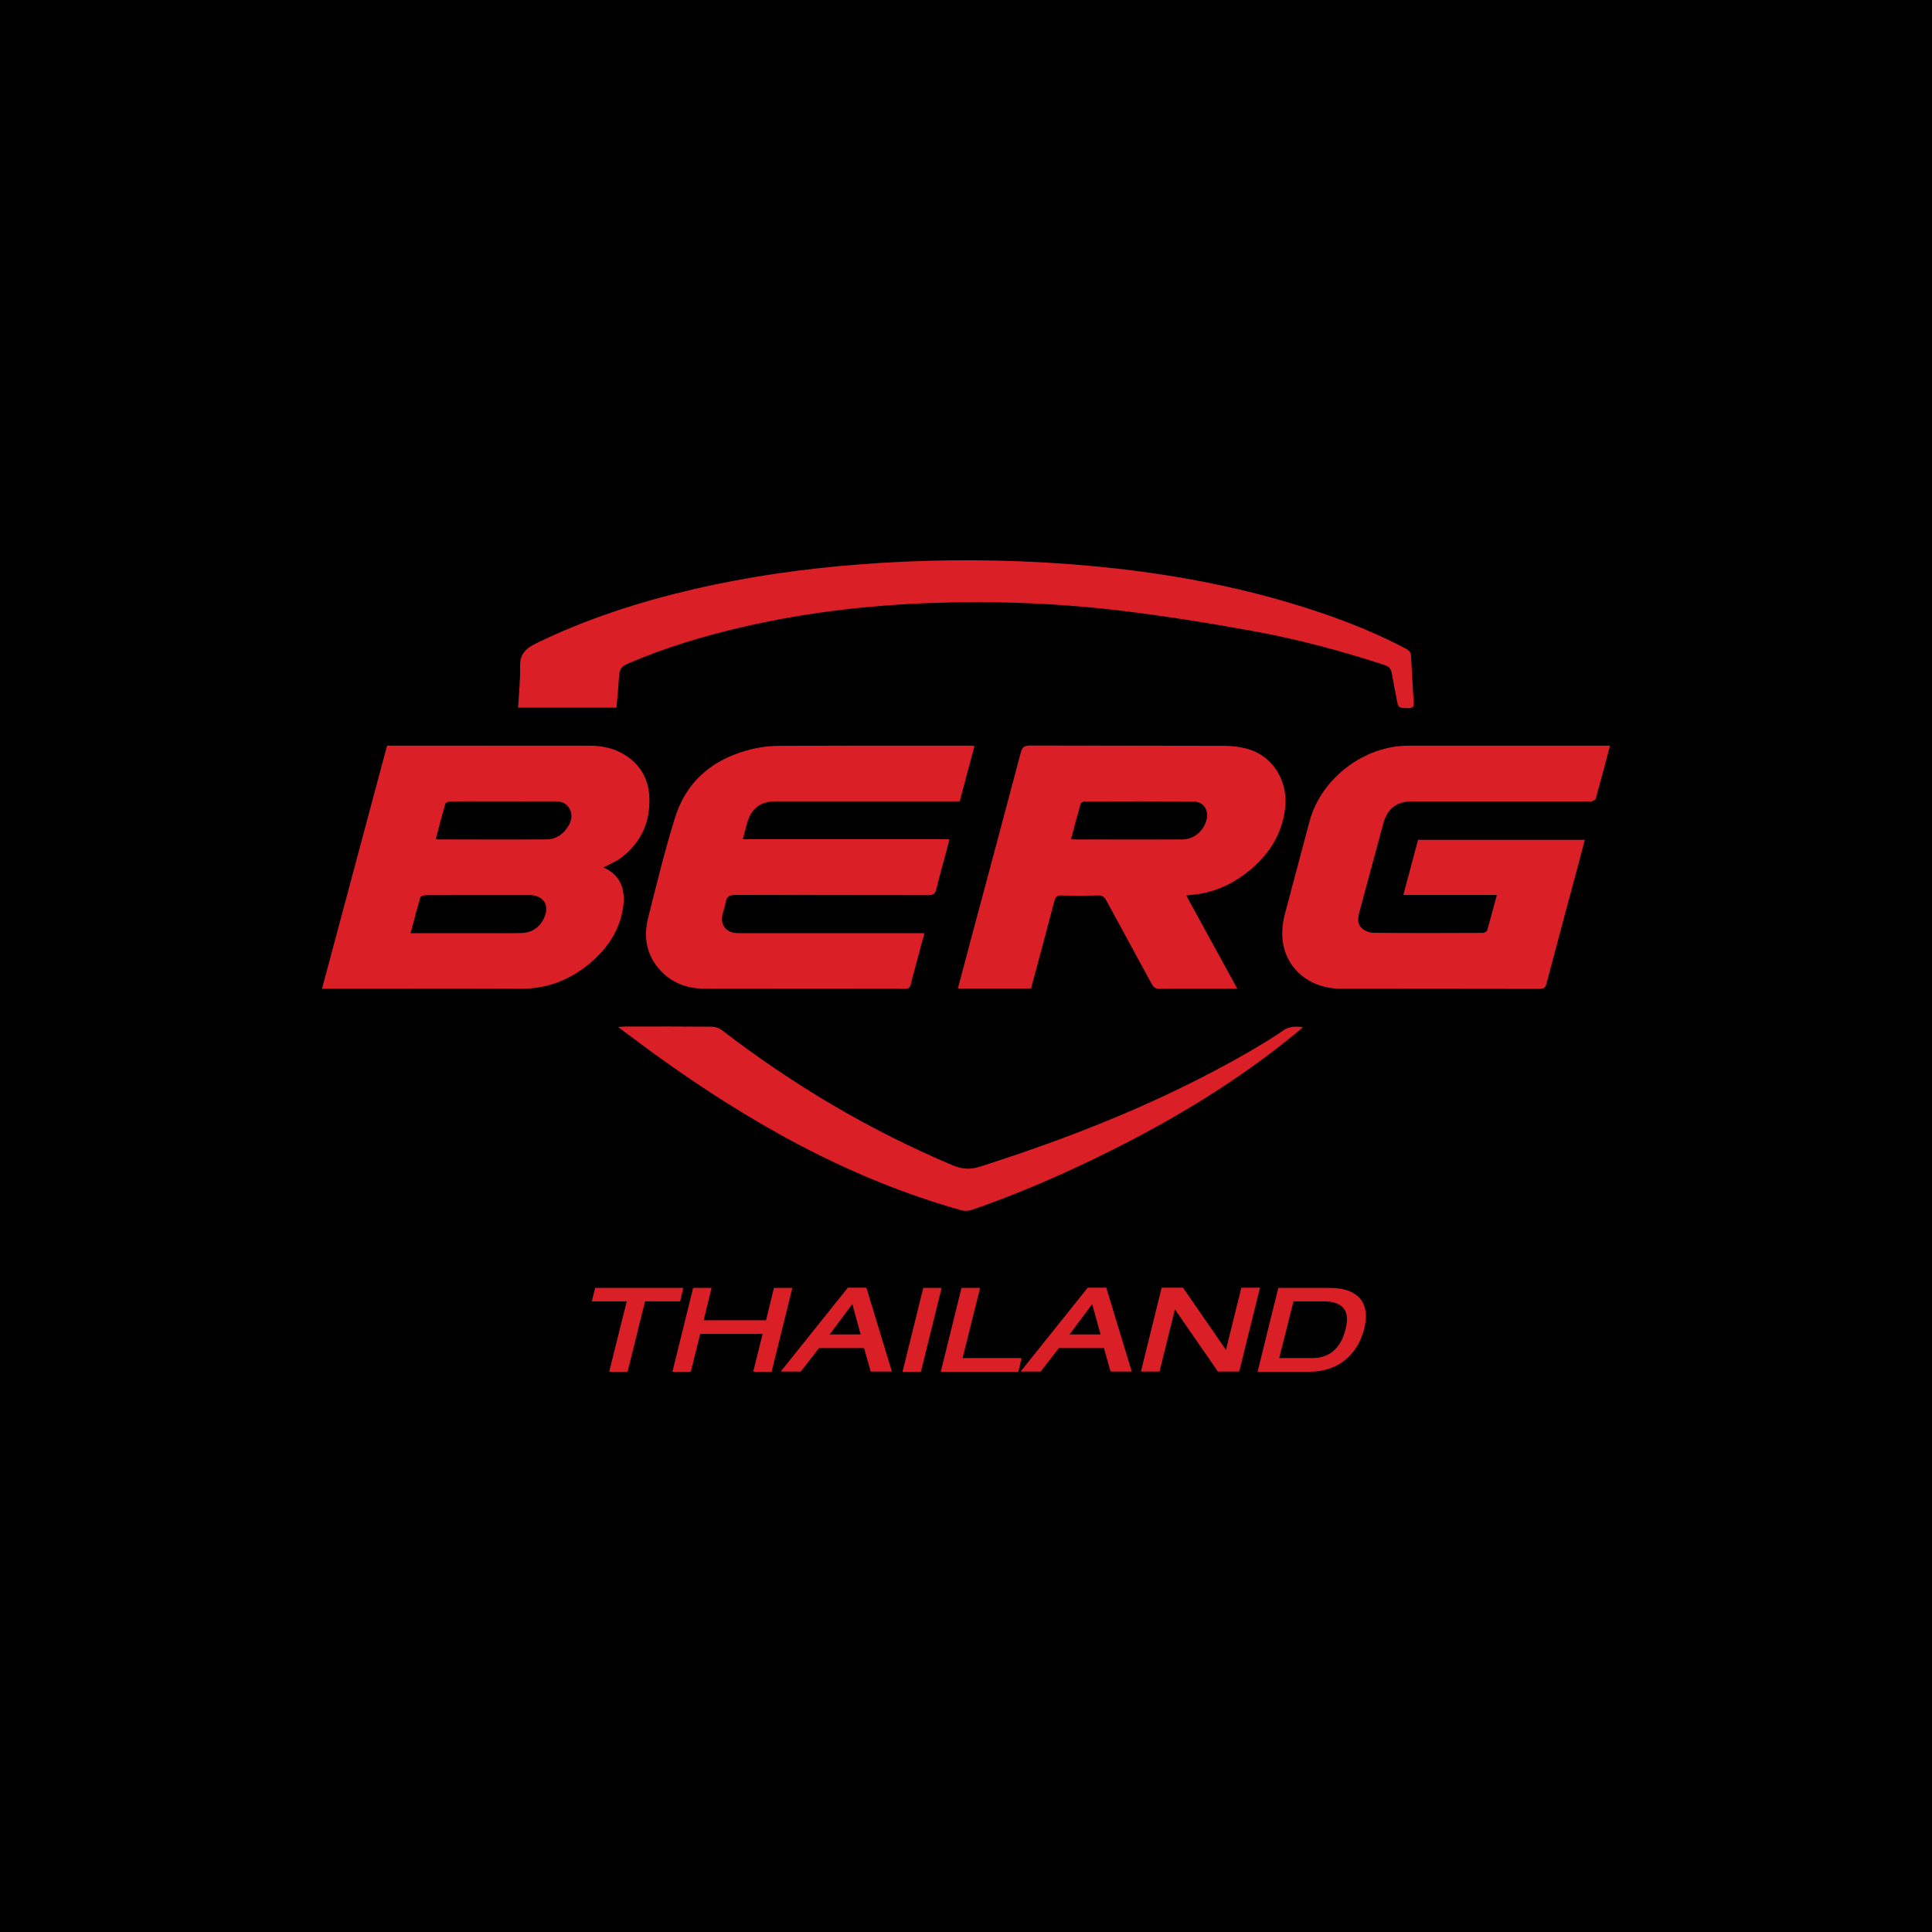 <svg width="300" height="300" viewBox="0 0 300 300" fill="none" xmlns="http://www.w3.org/2000/svg">
<rect width="300" height="300" fill="black"/>
<g clip-path="url(#clip0_549_8637)">
<path fill-rule="evenodd" clip-rule="evenodd" d="M50 153.532C53.386 140.891 56.737 128.364 60.103 115.785H60.983C71.169 115.785 81.36 115.785 91.549 115.791C93.603 115.791 95.553 116.217 97.281 117.388C99.95 119.178 100.984 121.783 100.83 124.904C100.688 128.225 99.27 130.958 96.694 133.014C95.777 133.748 94.634 134.203 93.709 134.712C96.1 135.703 97.199 137.809 96.764 140.852C96.244 144.422 94.371 147.211 91.7 149.492C88.564 152.157 84.954 153.564 80.778 153.541C70.903 153.505 61.031 153.532 51.147 153.532H50ZM67.676 130.246C67.859 130.308 67.916 130.343 67.963 130.343C73.616 130.349 79.263 130.385 84.906 130.337C86.34 130.322 87.456 129.545 88.213 128.329C88.757 127.451 88.949 126.504 88.426 125.543C87.912 124.614 87.034 124.422 86.059 124.428C82.897 124.448 79.735 124.431 76.582 124.431C74.372 124.431 72.162 124.416 69.949 124.448C69.674 124.454 69.216 124.617 69.157 124.806C68.631 126.596 68.173 128.4 67.676 130.246V130.246ZM63.755 144.901H76.177C77.773 144.901 79.372 144.928 80.962 144.881C82.696 144.824 83.919 143.925 84.57 142.337C85.326 140.506 84.354 139.074 82.389 138.989H82.052C76.774 138.989 71.491 138.983 66.202 139.003C65.886 139.003 65.351 139.122 65.292 139.305C64.748 141.112 64.278 142.949 63.755 144.907V144.901Z" fill="#DA1F27"/>
<path fill-rule="evenodd" clip-rule="evenodd" d="M250.001 115.789C249.248 118.626 248.541 121.323 247.788 124.009C247.741 124.195 247.424 124.343 247.191 124.423C246.996 124.497 246.751 124.438 246.529 124.438H219.403C216.806 124.438 215.42 125.511 214.758 128.016C213.541 132.533 212.329 137.038 211.106 141.548C210.846 142.483 210.698 143.435 211.478 144.133C211.915 144.521 212.607 144.84 213.186 144.843C218.862 144.899 224.548 144.887 230.236 144.858C230.475 144.858 230.865 144.671 230.918 144.488C231.444 142.702 231.908 140.894 232.434 138.963H217.905C218.697 136.035 219.444 133.237 220.198 130.406H246.083C245.64 132.104 245.217 133.743 244.771 135.384C243.223 141.167 241.659 146.937 240.138 152.722C239.972 153.364 239.721 153.554 239.08 153.554C228.776 153.527 218.469 153.542 208.174 153.527C203.922 153.521 200.48 151.093 199.431 147.378C198.905 145.52 199.059 143.657 199.543 141.82C200.808 137.038 202.078 132.252 203.364 127.469C205.155 120.882 211.803 115.798 218.626 115.792H250.007L250.001 115.789Z" fill="#DA1F27"/>
<path fill-rule="evenodd" clip-rule="evenodd" d="M151.32 115.823C150.54 118.752 149.781 121.573 149.021 124.433H120.498C118.021 124.433 116.606 125.543 115.968 127.941C115.776 128.699 115.575 129.453 115.344 130.322H147.411C147.254 130.967 147.133 131.494 146.994 132.02C146.453 134.04 145.877 136.054 145.384 138.095C145.212 138.796 144.914 139 144.196 139C134.205 138.974 124.212 139 114.212 138.959C113.234 138.95 112.806 139.234 112.67 140.175C112.572 140.808 112.324 141.411 112.188 142.041C111.828 143.597 112.717 144.777 114.295 144.88C114.632 144.901 114.963 144.901 115.306 144.901H143.537C143.005 146.886 142.506 148.767 142 150.645C141.817 151.346 141.59 152.05 141.451 152.757C141.336 153.363 141.058 153.558 140.431 153.552C137.807 153.508 135.175 153.532 132.545 153.532C124.847 153.532 117.141 153.538 109.449 153.523C106.719 153.523 104.322 152.659 102.464 150.601C100.351 148.267 99.905 145.463 100.646 142.508C101.958 137.303 103.223 132.082 104.822 126.962C106.666 121.05 111 117.666 116.928 116.276C118.308 115.96 119.756 115.812 121.165 115.809C130.943 115.767 140.706 115.785 150.472 115.785C150.694 115.785 150.921 115.809 151.311 115.821L151.32 115.823Z" fill="#DA1F27"/>
<path fill-rule="evenodd" clip-rule="evenodd" d="M160.092 153.489H148.742C149.44 150.836 150.128 148.245 150.819 145.657C153.384 136.065 155.967 126.485 158.502 116.881C158.73 116.014 159.07 115.763 159.965 115.766C169.985 115.801 180.008 115.772 190.034 115.81C191.272 115.816 192.561 115.955 193.754 116.298C197.658 117.401 200.051 121.291 199.558 125.497C199.073 129.569 197.022 132.74 193.902 135.257C191.249 137.396 188.249 138.738 184.798 138.972C184.665 138.981 184.535 139.016 184.21 139.073C186.858 143.897 189.464 148.65 192.132 153.53H191.254C187.525 153.53 183.811 153.509 180.088 153.551C179.461 153.551 179.142 153.341 178.85 152.808C176.515 148.475 174.128 144.166 171.79 139.833C171.492 139.28 171.185 139.028 170.508 139.04C168.605 139.099 166.699 139.099 164.796 139.046C164.122 139.025 163.886 139.28 163.727 139.889C162.618 144.133 161.463 148.372 160.334 152.616C160.263 152.879 160.189 153.149 160.095 153.486L160.092 153.489ZM166.324 130.262C166.519 130.321 166.578 130.347 166.628 130.347C172.305 130.353 177.981 130.38 183.657 130.341C185.368 130.327 186.819 129.093 187.304 127.466C187.788 125.828 186.928 124.473 185.283 124.458C179.659 124.42 174.039 124.435 168.413 124.453C168.2 124.458 167.849 124.648 167.798 124.816C167.281 126.615 166.811 128.416 166.321 130.259L166.324 130.262Z" fill="#DA1F27"/>
<path fill-rule="evenodd" clip-rule="evenodd" d="M95.733 109.877H80.453C80.571 107.692 80.805 105.571 80.757 103.453C80.71 101.513 81.691 100.658 83.293 99.877C91.082 96.088 99.252 93.462 107.662 91.504C116.119 89.531 124.7 88.324 133.346 87.647C142.967 86.905 152.588 86.789 162.204 87.342C176.901 88.194 191.33 90.448 205.31 95.213C209.781 96.739 214.151 98.526 218.332 100.747C218.84 101.013 219.089 101.332 219.115 101.906C219.233 104.317 219.366 106.719 219.526 109.114C219.561 109.732 219.384 109.954 218.737 109.954C217.115 109.94 217.126 109.972 216.846 108.399C216.609 107.106 216.332 105.819 216.113 104.527C216.004 103.835 215.667 103.495 214.993 103.267C208.212 101.043 201.321 99.203 194.309 97.943C187.456 96.715 180.58 95.594 173.672 94.781C163.885 93.63 154.039 93.276 144.179 93.645C134.646 94.006 125.226 95.124 115.912 97.224C109.583 98.659 103.374 100.513 97.403 103.083C96.504 103.477 96.188 104.009 96.138 104.891C96.037 106.538 95.878 108.18 95.733 109.871V109.877Z" fill="#DA1F27"/>
<path fill-rule="evenodd" clip-rule="evenodd" d="M202.345 159.472C202.009 159.774 201.793 159.975 201.556 160.164C191.903 168.147 181.215 174.477 169.977 179.913C163.725 182.933 157.351 185.657 150.788 187.905C150.333 188.05 149.745 188.05 149.275 187.926C131.853 183.051 116.387 174.305 101.817 163.805C99.916 162.43 98.052 161.016 95.969 159.472C96.45 159.437 96.713 159.404 96.965 159.404C101.5 159.395 106.039 159.381 110.572 159.425C111.08 159.434 111.674 159.638 112.076 159.945C123.13 168.446 135.03 175.506 147.886 180.928C149.326 181.534 150.605 181.658 152.133 181.167C166.541 176.577 180.55 171.022 193.708 163.459C195.623 162.362 197.517 161.211 199.334 159.963C200.274 159.321 201.19 159.395 202.348 159.472H202.345Z" fill="#DA1F27"/>
<path d="M97.317 202.073H91.906L92.409 199.984H106.105L105.611 202.073H100.168L97.447 212.998H94.595L97.317 202.073V202.073Z" fill="#DA1F27"/>
<path d="M118.417 207.124H108.731L107.266 212.998H104.414L107.629 199.984H110.489L109.26 205.01H118.946L120.178 199.984H123.03L119.815 212.998H116.958L118.423 207.124H118.417Z" fill="#DA1F27"/>
<path d="M134.168 209.329H127.171L124.352 212.967H121.234L131.65 199.953H134.534L138.488 212.967H135.199L134.171 209.329H134.168ZM132.345 202.491L128.831 207.206H133.642L132.345 202.491Z" fill="#DA1F27"/>
<path d="M143.363 199.984H146.215L143 212.998H140.148L143.363 199.984Z" fill="#DA1F27"/>
<path d="M149.298 199.984H152.191L149.469 210.881H158.624L158.13 212.998H146.086L149.301 199.984H149.298Z" fill="#DA1F27"/>
<path d="M171.418 209.329H164.421L161.602 212.967H158.484L168.9 199.953H171.784L175.738 212.967H172.449L171.421 209.329H171.418ZM169.595 202.491L166.081 207.206H170.892L169.595 202.491Z" fill="#DA1F27"/>
<path d="M182.439 203.31L180.048 212.967H177.164L180.379 199.953H183.7L190.367 209.61L192.757 199.953H195.647L192.423 212.967H189.111L182.436 203.31H182.439Z" fill="#DA1F27"/>
<path d="M198.493 199.984H206.424C207.618 199.984 208.614 200.138 209.418 200.443C210.218 200.747 210.836 201.179 211.273 201.735C211.708 202.291 211.968 202.957 212.056 203.732C212.142 204.51 212.071 205.365 211.838 206.305C211.687 206.906 211.486 207.491 211.235 208.056C210.984 208.618 210.679 209.15 210.319 209.647C209.958 210.144 209.548 210.6 209.078 211.011C208.611 211.422 208.085 211.774 207.503 212.067C206.921 212.363 206.279 212.59 205.585 212.756C204.888 212.919 204.128 212.998 203.307 212.998H195.281L198.496 199.984H198.493ZM203.741 210.881C204.308 210.881 204.82 210.819 205.278 210.694C205.736 210.567 206.141 210.396 206.498 210.177C206.853 209.958 207.166 209.701 207.438 209.405C207.71 209.112 207.94 208.798 208.138 208.461C208.336 208.127 208.499 207.778 208.629 207.42C208.759 207.065 208.865 206.707 208.954 206.358C209.039 206.003 209.101 205.654 209.137 205.305C209.172 204.956 209.163 204.622 209.116 204.306C209.069 203.989 208.968 203.693 208.818 203.421C208.667 203.149 208.448 202.913 208.165 202.717C207.881 202.516 207.52 202.359 207.083 202.244C206.646 202.129 206.117 202.07 205.502 202.07H200.854L198.635 210.878H203.747L203.741 210.881Z" fill="#DA1F27"/>
</g>
<defs>
<clipPath id="clip0_549_8637">
<rect width="200" height="126" fill="white" transform="translate(50 87)"/>
</clipPath>
</defs>
</svg>
